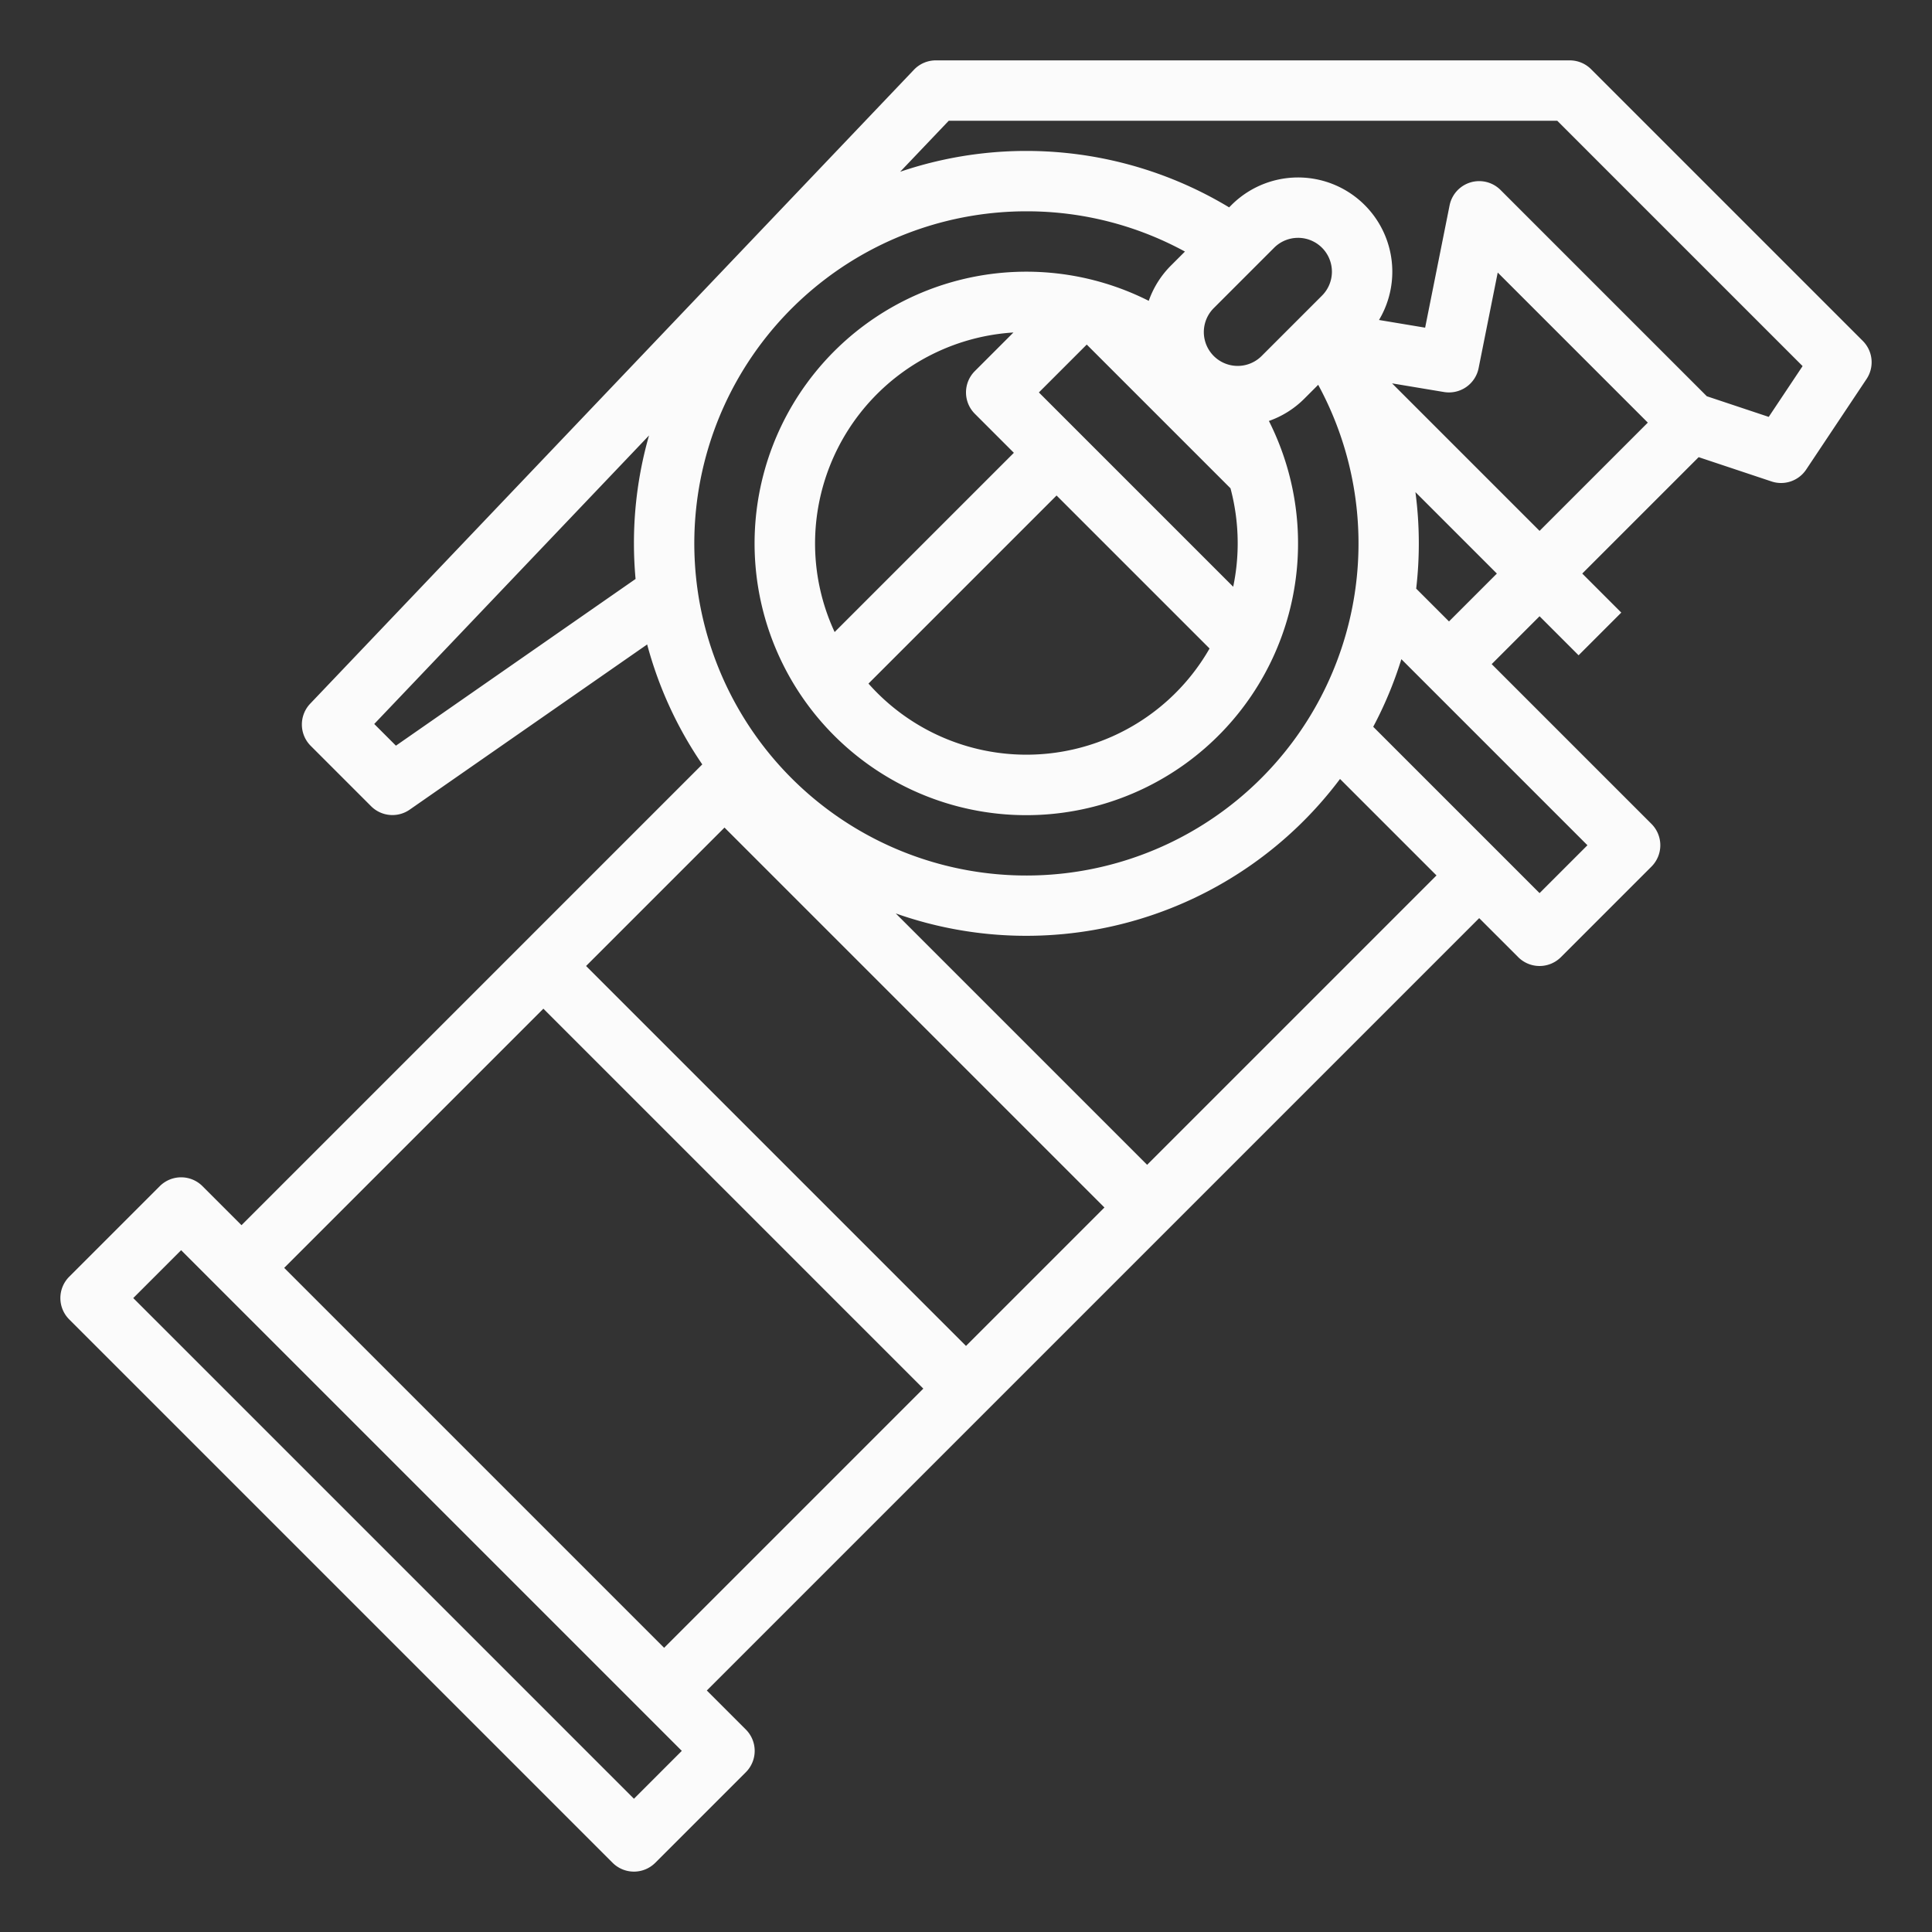 <?xml version="1.0"?>
<svg
  xmlns="http://www.w3.org/2000/svg"
  id="outline"
  viewBox="0 0 512 512"
  width="512"
  height="512"
>
  <rect x="0" y="0" width="512" height="512" fill="#333333" stroke="none"/>
  <path
    fill="rgb(251,251,251)"
    d="M421.657,18.343A8,8,0,0,0,416,16H248a8.001,8.001,0,0,0-5.793,2.482l-160,168a8.001,8.001,0,0,0,.136,11.175l16,16a8,8,0,0,0,10.225.91l62.935-43.781a103.567,103.567,0,0,0,14.607,31.789L64,324.686,53.657,314.343a8.002,8.002,0,0,0-11.313,0l-24,24a8,8,0,0,0,0,11.314l144,144a8.001,8.001,0,0,0,11.313,0l24-24a8,8,0,0,0,0-11.314L187.314,448,392,243.314l10.343,10.343a8.001,8.001,0,0,0,11.313,0l24-24a8,8,0,0,0,0-11.314L395.314,176,408,163.314l10.343,10.343,11.313-11.314L419.314,152l30.847-30.847,19.31,6.437a8.001,8.001,0,0,0,9.186-3.152l16-24a8,8,0,0,0-1-10.095ZM104.925,197.611l-5.748-5.748,72.823-76.464A103.723,103.723,0,0,0,168,144c0,3.18.152,6.324.432,9.432ZM272,56a87.495,87.495,0,0,1,42.021,10.665l-3.678,3.678a24.871,24.871,0,0,0-5.913,9.381,72.014,72.014,0,1,0,31.84,31.834,24.82,24.82,0,0,0,9.386-5.901l3.678-3.678A88.01,88.01,0,1,1,272,56Zm78.343,22.343-16,16a8.97,8.97,0,1,1-12.687-12.686l16-16a8.97,8.97,0,1,1,12.687,12.686ZM216,144a56.064,56.064,0,0,1,52.571-55.885L258.343,98.343a8,8,0,0,0,0,11.314L268.686,120,221.188,167.499A55.651,55.651,0,0,1,216,144Zm112,0a56.003,56.003,0,0,1-1.191,11.495L275.313,104l12.686-12.686L326.094,129.408A56.335,56.335,0,0,1,328,144Zm-48-12.686,40.547,40.546a55.922,55.922,0,0,1-90.392,9.3Zm-88,88L292.686,320,256,356.686,155.314,256ZM168,476.687,35.314,344,48,331.313,180.686,464ZM75.314,336,144,267.314,244.686,368,176,436.686ZM304,308.686l-66.617-66.617a103.917,103.917,0,0,0,117.738-35.635L380.686,232Zm104-72-44.081-44.082a103.383,103.383,0,0,0,7.458-17.914L420.687,224ZM384,164.686l-8.695-8.695a103.579,103.579,0,0,0-.2-25.572L396.686,152ZM368.91,101.596l13.775,2.296a8.011,8.011,0,0,0,9.16-6.322l5.068-25.343L436.686,112,408,140.686Zm99.823,8.883-16.412-5.471-54.665-54.665a8.001,8.001,0,0,0-13.501,4.088l-6.481,32.405-12.222-2.037a24.976,24.976,0,0,0-39.109-30.456l-.612.612a104.046,104.046,0,0,0-87.176-9.438L251.429,32H412.687l65.019,65.02Z"
  />
</svg>

